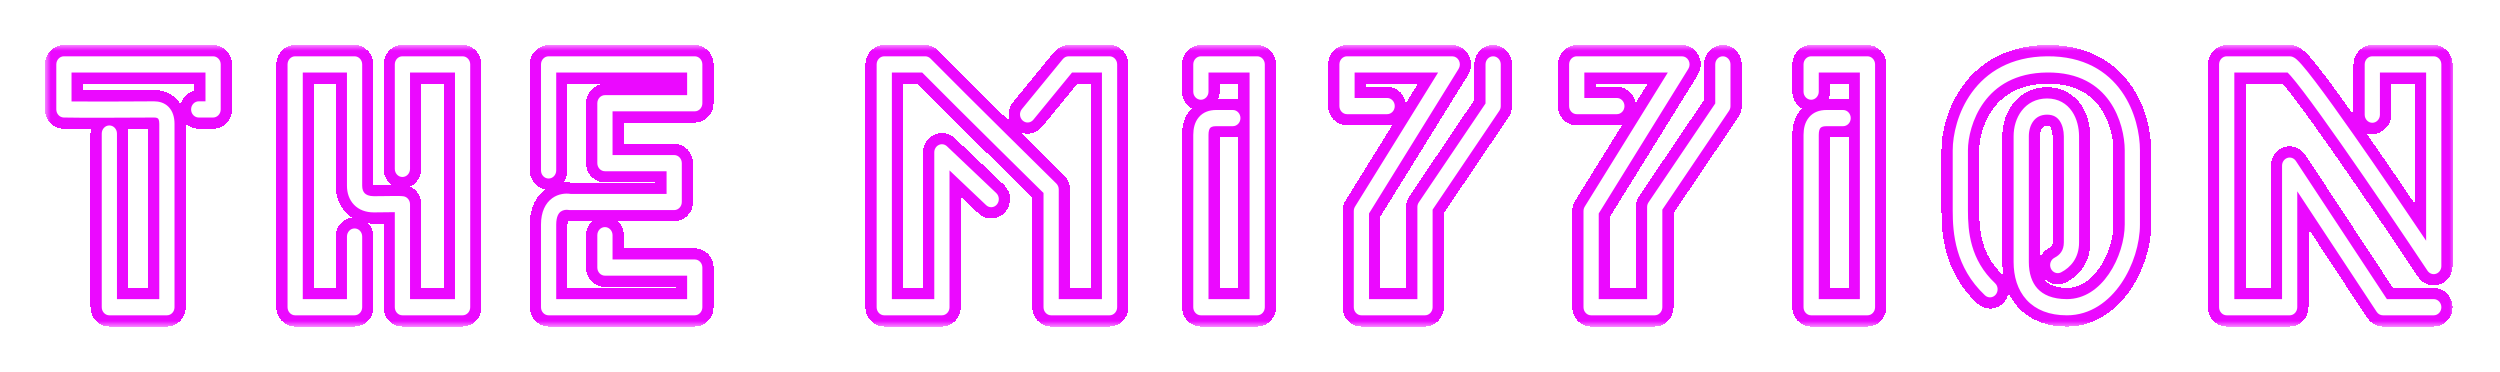 <svg width="222" height="33" viewBox="0 0 222 33" fill="none" xmlns="http://www.w3.org/2000/svg">
<g filter="url(#filter0_d_164_13)">
<mask id="path-1-outside-1_164_13" maskUnits="userSpaceOnUse" x="4" y="4" width="214" height="25" fill="black">
<rect fill="white" x="4" y="4" width="214" height="25"/>
<path fill-rule="evenodd" clip-rule="evenodd" d="M5.676 5C5.303 5 5 5.322 5 5.719V9.717C5 10.108 5.295 10.428 5.662 10.436C7.402 10.472 10.613 10.453 12.454 10.442C13.018 10.438 13.453 10.436 13.678 10.436C13.911 10.436 14.002 10.498 14.034 10.531C14.061 10.559 14.145 10.664 14.145 11.002V26.562H10.386V11.859C10.386 11.462 10.084 11.14 9.71 11.14C9.337 11.14 9.035 11.462 9.035 11.859V27.281C9.035 27.678 9.337 28 9.71 28H14.821C15.194 28 15.497 27.678 15.497 27.281V11.002C15.497 10.413 15.345 9.875 14.969 9.492C14.598 9.115 14.117 8.998 13.678 8.998C13.442 8.998 12.994 9.001 12.417 9.005C10.788 9.014 8.134 9.03 6.352 9.009V6.438H18.247V8.998H17.645C17.272 8.998 16.969 9.32 16.969 9.717C16.969 10.114 17.272 10.436 17.645 10.436H18.923C19.296 10.436 19.599 10.114 19.599 9.717V5.719C19.599 5.322 19.296 5 18.923 5H5.676ZM26.21 5C25.837 5 25.534 5.322 25.534 5.719V27.281C25.534 27.678 25.837 28 26.21 28H31.486C31.859 28 32.162 27.678 32.162 27.281V21.004C32.162 20.607 31.859 20.285 31.486 20.285C31.113 20.285 30.81 20.607 30.81 21.004V26.562H26.886V6.438H30.81V16.5C30.81 17.118 30.998 17.728 31.437 18.183C31.876 18.639 32.49 18.861 33.199 18.861C33.637 18.861 34.055 18.854 34.42 18.848C34.545 18.846 34.664 18.845 34.775 18.843C34.878 18.842 34.973 18.841 35.059 18.84V27.281C35.059 27.678 35.361 28 35.734 28H41.079C41.452 28 41.755 27.678 41.755 27.281V5.719C41.755 5.322 41.452 5 41.079 5H35.734C35.361 5 35.059 5.322 35.059 5.719V14.999C35.059 15.396 35.361 15.717 35.734 15.717C36.108 15.717 36.41 15.396 36.41 14.999V6.438H40.403V26.562H36.41V18.142C36.41 17.779 36.156 17.473 35.817 17.429C35.578 17.398 35.181 17.4 34.758 17.406C34.642 17.407 34.52 17.409 34.393 17.411L34.391 17.411C34.029 17.417 33.626 17.423 33.199 17.423C32.752 17.423 32.51 17.288 32.381 17.155C32.252 17.021 32.162 16.811 32.162 16.5V5.719C32.162 5.322 31.859 5 31.486 5H26.21ZM48.04 5.719C48.04 5.322 48.343 5 48.716 5H61.693C62.066 5 62.369 5.322 62.369 5.719V9.169C62.369 9.566 62.066 9.887 61.693 9.887H54.394V13.769H59.868C60.241 13.769 60.544 14.091 60.544 14.488V17.938C60.544 18.334 60.241 18.656 59.868 18.656H50.609C50.569 18.656 50.529 18.652 50.49 18.645C50.296 18.608 50.013 18.634 49.802 18.784C49.633 18.905 49.392 19.188 49.392 19.95V26.562H61.017V24.478H53.718C53.344 24.478 53.042 24.156 53.042 23.759V20.884C53.042 20.487 53.344 20.166 53.718 20.166C54.091 20.166 54.394 20.487 54.394 20.884V23.041H61.693C62.066 23.041 62.369 23.362 62.369 23.759V27.281C62.369 27.678 62.066 28 61.693 28H48.716C48.343 28 48.04 27.678 48.04 27.281V19.95C48.04 18.815 48.43 18.032 49.05 17.59C49.599 17.199 50.227 17.151 50.663 17.219H59.192V15.206H53.718C53.344 15.206 53.042 14.884 53.042 14.488V9.169C53.042 8.772 53.344 8.45 53.718 8.45H61.017V6.438H49.392V15.134C49.392 15.531 49.09 15.853 48.716 15.853C48.343 15.853 48.04 15.531 48.04 15.134V5.719ZM78.522 5C78.149 5 77.846 5.322 77.846 5.719V27.281C77.846 27.678 78.149 28 78.522 28H83.641C84.014 28 84.317 27.678 84.317 27.281V15.132L87.57 18.218C87.848 18.483 88.275 18.457 88.524 18.16C88.772 17.864 88.748 17.41 88.469 17.146L84.091 12.991C83.892 12.802 83.608 12.755 83.365 12.871C83.122 12.987 82.965 13.244 82.965 13.527V26.562H79.198V6.438H81.889C83.581 8.149 86.258 10.806 88.544 13.068C89.733 14.245 90.817 15.315 91.605 16.091C91.998 16.479 92.317 16.794 92.538 17.012L92.665 17.136V27.281C92.665 27.678 92.968 28 93.341 28H98.528C98.901 28 99.203 27.678 99.203 27.281V5.719C99.203 5.322 98.901 5 98.528 5H94.89C94.695 5 94.509 5.09 94.38 5.247L90.743 9.688C90.498 9.987 90.527 10.441 90.809 10.702C91.09 10.963 91.517 10.932 91.762 10.632L95.198 6.438H97.852V26.562H94.017V16.822C94.017 16.622 93.938 16.431 93.8 16.295L93.711 16.207C93.653 16.15 93.567 16.066 93.457 15.957C93.236 15.74 92.917 15.425 92.524 15.037C91.737 14.261 90.653 13.192 89.465 12.016C87.088 9.663 84.295 6.89 82.626 5.198C82.5 5.071 82.333 5 82.159 5H78.522ZM190.027 13.346C190.027 11.946 189.635 9.863 188.398 8.117C187.135 6.335 185.037 4.971 181.776 5C178.517 5.03 176.395 6.43 175.104 8.203C173.837 9.944 173.401 11.998 173.401 13.346V18.684C173.401 20.684 173.608 23.727 176.265 26.225C176.545 26.488 176.972 26.46 177.219 26.163C177.466 25.865 177.44 25.411 177.161 25.148C174.951 23.071 174.753 20.567 174.753 18.684V13.346C174.753 12.267 175.115 10.536 176.173 9.083C177.207 7.663 178.937 6.464 181.788 6.438C184.636 6.412 186.323 7.578 187.318 8.982C188.339 10.422 188.676 12.18 188.676 13.346V19.932C188.676 21.299 188.184 22.99 187.268 24.328C186.358 25.657 185.088 26.562 183.539 26.562C182.249 26.562 181.43 26.172 180.931 25.627C180.428 25.078 180.16 24.273 180.16 23.26V12.098C180.16 11.573 180.309 11.085 180.573 10.742C180.823 10.417 181.204 10.182 181.782 10.182C182.349 10.182 182.685 10.418 182.901 10.735C183.139 11.083 183.265 11.581 183.269 12.104C183.287 14.412 183.276 18.499 183.271 20.479C183.27 20.993 183.269 21.365 183.269 21.527C183.269 22.23 182.933 22.634 182.435 22.89C182.098 23.062 181.957 23.492 182.119 23.85C182.281 24.207 182.685 24.357 183.022 24.185C183.875 23.747 184.621 22.903 184.621 21.527C184.621 21.369 184.621 21.003 184.623 20.496V20.494V20.491V20.485C184.628 18.509 184.638 14.407 184.62 12.092C184.615 11.366 184.444 10.547 183.995 9.89C183.525 9.202 182.783 8.744 181.782 8.744C180.805 8.744 180.037 9.168 179.527 9.831C179.031 10.476 178.808 11.305 178.808 12.098V23.26C178.808 24.535 179.148 25.741 179.963 26.63C180.782 27.524 181.99 28 183.539 28C185.64 28 187.277 26.757 188.36 25.174C189.438 23.6 190.027 21.615 190.027 19.932V13.346ZM105.962 5.719C105.962 5.322 106.265 5 106.638 5H111.639C112.013 5 112.315 5.322 112.315 5.719V27.281C112.315 27.678 112.013 28 111.639 28H106.638C106.265 28 105.962 27.678 105.962 27.281V11.981C105.962 11.42 106.084 10.844 106.458 10.405C106.843 9.952 107.389 9.768 107.99 9.768H109.477C109.85 9.768 110.152 10.09 110.152 10.487C110.152 10.884 109.85 11.205 109.477 11.205H107.99C107.644 11.205 107.514 11.306 107.46 11.369C107.395 11.446 107.314 11.617 107.314 11.981V26.562H110.963V6.438H107.314V8.138C107.314 8.535 107.011 8.857 106.638 8.857C106.265 8.857 105.962 8.535 105.962 8.138V5.719ZM160.83 5C160.457 5 160.154 5.322 160.154 5.719V8.138C160.154 8.535 160.457 8.857 160.83 8.857C161.203 8.857 161.506 8.535 161.506 8.138V6.438H165.156V26.562H161.506V11.981C161.506 11.617 161.587 11.446 161.652 11.369C161.706 11.306 161.836 11.205 162.182 11.205H163.669C164.042 11.205 164.345 10.884 164.345 10.487C164.345 10.09 164.042 9.768 163.669 9.768H162.182C161.582 9.768 161.035 9.952 160.65 10.405C160.276 10.844 160.154 11.42 160.154 11.981V27.281C160.154 27.678 160.457 28 160.83 28H165.831C166.205 28 166.507 27.678 166.507 27.281V5.719C166.507 5.322 166.205 5 165.831 5H160.83ZM118.939 5.719C118.939 5.322 119.241 5 119.614 5H128.96C129.209 5 129.437 5.145 129.555 5.378C129.673 5.611 129.661 5.893 129.525 6.114L121.568 18.957V26.562H125.864V18.386C125.864 18.235 125.908 18.089 125.991 17.967L131.915 9.188V5.719C131.915 5.322 132.218 5 132.591 5C132.964 5 133.267 5.322 133.267 5.719V9.419C133.267 9.57 133.223 9.716 133.14 9.838L127.216 18.617V27.281C127.216 27.678 126.913 28 126.54 28H120.892C120.519 28 120.216 27.678 120.216 27.281V18.742C120.216 18.601 120.255 18.464 120.328 18.346L127.706 6.438H120.29V8.7H123.178C123.551 8.7 123.854 9.022 123.854 9.419C123.854 9.816 123.551 10.138 123.178 10.138H119.614C119.241 10.138 118.939 9.816 118.939 9.419V5.719ZM140.013 5C139.64 5 139.338 5.322 139.338 5.719V9.419C139.338 9.816 139.64 10.138 140.013 10.138H143.577C143.95 10.138 144.253 9.816 144.253 9.419C144.253 9.022 143.95 8.7 143.577 8.7H140.689V6.438H148.105L140.727 18.346C140.654 18.464 140.615 18.601 140.615 18.742V27.281C140.615 27.678 140.918 28 141.291 28H146.939C147.312 28 147.615 27.678 147.615 27.281V18.617L153.539 9.838C153.622 9.716 153.666 9.57 153.666 9.419V5.719C153.666 5.322 153.363 5 152.99 5C152.617 5 152.314 5.322 152.314 5.719V9.188L146.39 17.967C146.307 18.089 146.263 18.235 146.263 18.386V26.562H141.967V18.957L149.924 6.114C150.06 5.893 150.072 5.611 149.954 5.378C149.836 5.145 149.608 5 149.359 5H140.013ZM197.056 5.719C197.056 5.322 197.359 5 197.732 5H203.321C203.534 5 203.696 5.099 203.754 5.135C203.835 5.186 203.91 5.248 203.973 5.305C204.102 5.421 204.248 5.576 204.403 5.753C204.717 6.11 205.119 6.615 205.583 7.226C206.513 8.449 207.725 10.137 209.033 12.005C211.158 15.036 213.551 18.558 215.44 21.375V6.438H211.337V10.185C211.337 10.582 211.035 10.903 210.661 10.903C210.288 10.903 209.985 10.582 209.985 10.185V5.719C209.985 5.322 210.288 5 210.661 5H216.116C216.489 5 216.792 5.322 216.792 5.719V23.627C216.792 23.94 216.601 24.217 216.321 24.311C216.04 24.406 215.734 24.297 215.564 24.042C213.579 21.06 210.559 16.588 207.949 12.864C206.644 11 205.445 9.331 204.532 8.129C204.074 7.527 203.696 7.053 203.415 6.734C203.297 6.599 203.205 6.502 203.137 6.438H198.408V26.562H202.646V14.709C202.646 14.396 202.837 14.118 203.118 14.024C203.399 13.929 203.706 14.04 203.875 14.297L211.956 26.562H216.116C216.489 26.562 216.792 26.884 216.792 27.281C216.792 27.678 216.489 28 216.116 28H211.604C211.384 28 211.177 27.886 211.051 27.694L203.997 16.988V27.281C203.997 27.678 203.695 28 203.321 28H197.732C197.359 28 197.056 27.678 197.056 27.281V5.719Z"/>
</mask>
<path fill-rule="evenodd" clip-rule="evenodd" d="M5.676 5C5.303 5 5 5.322 5 5.719V9.717C5 10.108 5.295 10.428 5.662 10.436C7.402 10.472 10.613 10.453 12.454 10.442C13.018 10.438 13.453 10.436 13.678 10.436C13.911 10.436 14.002 10.498 14.034 10.531C14.061 10.559 14.145 10.664 14.145 11.002V26.562H10.386V11.859C10.386 11.462 10.084 11.14 9.71 11.14C9.337 11.14 9.035 11.462 9.035 11.859V27.281C9.035 27.678 9.337 28 9.71 28H14.821C15.194 28 15.497 27.678 15.497 27.281V11.002C15.497 10.413 15.345 9.875 14.969 9.492C14.598 9.115 14.117 8.998 13.678 8.998C13.442 8.998 12.994 9.001 12.417 9.005C10.788 9.014 8.134 9.03 6.352 9.009V6.438H18.247V8.998H17.645C17.272 8.998 16.969 9.32 16.969 9.717C16.969 10.114 17.272 10.436 17.645 10.436H18.923C19.296 10.436 19.599 10.114 19.599 9.717V5.719C19.599 5.322 19.296 5 18.923 5H5.676ZM26.21 5C25.837 5 25.534 5.322 25.534 5.719V27.281C25.534 27.678 25.837 28 26.21 28H31.486C31.859 28 32.162 27.678 32.162 27.281V21.004C32.162 20.607 31.859 20.285 31.486 20.285C31.113 20.285 30.81 20.607 30.81 21.004V26.562H26.886V6.438H30.81V16.5C30.81 17.118 30.998 17.728 31.437 18.183C31.876 18.639 32.49 18.861 33.199 18.861C33.637 18.861 34.055 18.854 34.42 18.848C34.545 18.846 34.664 18.845 34.775 18.843C34.878 18.842 34.973 18.841 35.059 18.84V27.281C35.059 27.678 35.361 28 35.734 28H41.079C41.452 28 41.755 27.678 41.755 27.281V5.719C41.755 5.322 41.452 5 41.079 5H35.734C35.361 5 35.059 5.322 35.059 5.719V14.999C35.059 15.396 35.361 15.717 35.734 15.717C36.108 15.717 36.41 15.396 36.41 14.999V6.438H40.403V26.562H36.41V18.142C36.41 17.779 36.156 17.473 35.817 17.429C35.578 17.398 35.181 17.4 34.758 17.406C34.642 17.407 34.52 17.409 34.393 17.411L34.391 17.411C34.029 17.417 33.626 17.423 33.199 17.423C32.752 17.423 32.51 17.288 32.381 17.155C32.252 17.021 32.162 16.811 32.162 16.5V5.719C32.162 5.322 31.859 5 31.486 5H26.21ZM48.04 5.719C48.04 5.322 48.343 5 48.716 5H61.693C62.066 5 62.369 5.322 62.369 5.719V9.169C62.369 9.566 62.066 9.887 61.693 9.887H54.394V13.769H59.868C60.241 13.769 60.544 14.091 60.544 14.488V17.938C60.544 18.334 60.241 18.656 59.868 18.656H50.609C50.569 18.656 50.529 18.652 50.49 18.645C50.296 18.608 50.013 18.634 49.802 18.784C49.633 18.905 49.392 19.188 49.392 19.95V26.562H61.017V24.478H53.718C53.344 24.478 53.042 24.156 53.042 23.759V20.884C53.042 20.487 53.344 20.166 53.718 20.166C54.091 20.166 54.394 20.487 54.394 20.884V23.041H61.693C62.066 23.041 62.369 23.362 62.369 23.759V27.281C62.369 27.678 62.066 28 61.693 28H48.716C48.343 28 48.04 27.678 48.04 27.281V19.95C48.04 18.815 48.43 18.032 49.05 17.59C49.599 17.199 50.227 17.151 50.663 17.219H59.192V15.206H53.718C53.344 15.206 53.042 14.884 53.042 14.488V9.169C53.042 8.772 53.344 8.45 53.718 8.45H61.017V6.438H49.392V15.134C49.392 15.531 49.09 15.853 48.716 15.853C48.343 15.853 48.04 15.531 48.04 15.134V5.719ZM78.522 5C78.149 5 77.846 5.322 77.846 5.719V27.281C77.846 27.678 78.149 28 78.522 28H83.641C84.014 28 84.317 27.678 84.317 27.281V15.132L87.57 18.218C87.848 18.483 88.275 18.457 88.524 18.16C88.772 17.864 88.748 17.41 88.469 17.146L84.091 12.991C83.892 12.802 83.608 12.755 83.365 12.871C83.122 12.987 82.965 13.244 82.965 13.527V26.562H79.198V6.438H81.889C83.581 8.149 86.258 10.806 88.544 13.068C89.733 14.245 90.817 15.315 91.605 16.091C91.998 16.479 92.317 16.794 92.538 17.012L92.665 17.136V27.281C92.665 27.678 92.968 28 93.341 28H98.528C98.901 28 99.203 27.678 99.203 27.281V5.719C99.203 5.322 98.901 5 98.528 5H94.89C94.695 5 94.509 5.09 94.38 5.247L90.743 9.688C90.498 9.987 90.527 10.441 90.809 10.702C91.09 10.963 91.517 10.932 91.762 10.632L95.198 6.438H97.852V26.562H94.017V16.822C94.017 16.622 93.938 16.431 93.8 16.295L93.711 16.207C93.653 16.15 93.567 16.066 93.457 15.957C93.236 15.74 92.917 15.425 92.524 15.037C91.737 14.261 90.653 13.192 89.465 12.016C87.088 9.663 84.295 6.89 82.626 5.198C82.5 5.071 82.333 5 82.159 5H78.522ZM190.027 13.346C190.027 11.946 189.635 9.863 188.398 8.117C187.135 6.335 185.037 4.971 181.776 5C178.517 5.03 176.395 6.43 175.104 8.203C173.837 9.944 173.401 11.998 173.401 13.346V18.684C173.401 20.684 173.608 23.727 176.265 26.225C176.545 26.488 176.972 26.46 177.219 26.163C177.466 25.865 177.44 25.411 177.161 25.148C174.951 23.071 174.753 20.567 174.753 18.684V13.346C174.753 12.267 175.115 10.536 176.173 9.083C177.207 7.663 178.937 6.464 181.788 6.438C184.636 6.412 186.323 7.578 187.318 8.982C188.339 10.422 188.676 12.18 188.676 13.346V19.932C188.676 21.299 188.184 22.99 187.268 24.328C186.358 25.657 185.088 26.562 183.539 26.562C182.249 26.562 181.43 26.172 180.931 25.627C180.428 25.078 180.16 24.273 180.16 23.26V12.098C180.16 11.573 180.309 11.085 180.573 10.742C180.823 10.417 181.204 10.182 181.782 10.182C182.349 10.182 182.685 10.418 182.901 10.735C183.139 11.083 183.265 11.581 183.269 12.104C183.287 14.412 183.276 18.499 183.271 20.479C183.27 20.993 183.269 21.365 183.269 21.527C183.269 22.23 182.933 22.634 182.435 22.89C182.098 23.062 181.957 23.492 182.119 23.85C182.281 24.207 182.685 24.357 183.022 24.185C183.875 23.747 184.621 22.903 184.621 21.527C184.621 21.369 184.621 21.003 184.623 20.496V20.494V20.491V20.485C184.628 18.509 184.638 14.407 184.62 12.092C184.615 11.366 184.444 10.547 183.995 9.89C183.525 9.202 182.783 8.744 181.782 8.744C180.805 8.744 180.037 9.168 179.527 9.831C179.031 10.476 178.808 11.305 178.808 12.098V23.26C178.808 24.535 179.148 25.741 179.963 26.63C180.782 27.524 181.99 28 183.539 28C185.64 28 187.277 26.757 188.36 25.174C189.438 23.6 190.027 21.615 190.027 19.932V13.346ZM105.962 5.719C105.962 5.322 106.265 5 106.638 5H111.639C112.013 5 112.315 5.322 112.315 5.719V27.281C112.315 27.678 112.013 28 111.639 28H106.638C106.265 28 105.962 27.678 105.962 27.281V11.981C105.962 11.42 106.084 10.844 106.458 10.405C106.843 9.952 107.389 9.768 107.99 9.768H109.477C109.85 9.768 110.152 10.09 110.152 10.487C110.152 10.884 109.85 11.205 109.477 11.205H107.99C107.644 11.205 107.514 11.306 107.46 11.369C107.395 11.446 107.314 11.617 107.314 11.981V26.562H110.963V6.438H107.314V8.138C107.314 8.535 107.011 8.857 106.638 8.857C106.265 8.857 105.962 8.535 105.962 8.138V5.719ZM160.83 5C160.457 5 160.154 5.322 160.154 5.719V8.138C160.154 8.535 160.457 8.857 160.83 8.857C161.203 8.857 161.506 8.535 161.506 8.138V6.438H165.156V26.562H161.506V11.981C161.506 11.617 161.587 11.446 161.652 11.369C161.706 11.306 161.836 11.205 162.182 11.205H163.669C164.042 11.205 164.345 10.884 164.345 10.487C164.345 10.09 164.042 9.768 163.669 9.768H162.182C161.582 9.768 161.035 9.952 160.65 10.405C160.276 10.844 160.154 11.42 160.154 11.981V27.281C160.154 27.678 160.457 28 160.83 28H165.831C166.205 28 166.507 27.678 166.507 27.281V5.719C166.507 5.322 166.205 5 165.831 5H160.83ZM118.939 5.719C118.939 5.322 119.241 5 119.614 5H128.96C129.209 5 129.437 5.145 129.555 5.378C129.673 5.611 129.661 5.893 129.525 6.114L121.568 18.957V26.562H125.864V18.386C125.864 18.235 125.908 18.089 125.991 17.967L131.915 9.188V5.719C131.915 5.322 132.218 5 132.591 5C132.964 5 133.267 5.322 133.267 5.719V9.419C133.267 9.57 133.223 9.716 133.14 9.838L127.216 18.617V27.281C127.216 27.678 126.913 28 126.54 28H120.892C120.519 28 120.216 27.678 120.216 27.281V18.742C120.216 18.601 120.255 18.464 120.328 18.346L127.706 6.438H120.29V8.7H123.178C123.551 8.7 123.854 9.022 123.854 9.419C123.854 9.816 123.551 10.138 123.178 10.138H119.614C119.241 10.138 118.939 9.816 118.939 9.419V5.719ZM140.013 5C139.64 5 139.338 5.322 139.338 5.719V9.419C139.338 9.816 139.64 10.138 140.013 10.138H143.577C143.95 10.138 144.253 9.816 144.253 9.419C144.253 9.022 143.95 8.7 143.577 8.7H140.689V6.438H148.105L140.727 18.346C140.654 18.464 140.615 18.601 140.615 18.742V27.281C140.615 27.678 140.918 28 141.291 28H146.939C147.312 28 147.615 27.678 147.615 27.281V18.617L153.539 9.838C153.622 9.716 153.666 9.57 153.666 9.419V5.719C153.666 5.322 153.363 5 152.99 5C152.617 5 152.314 5.322 152.314 5.719V9.188L146.39 17.967C146.307 18.089 146.263 18.235 146.263 18.386V26.562H141.967V18.957L149.924 6.114C150.06 5.893 150.072 5.611 149.954 5.378C149.836 5.145 149.608 5 149.359 5H140.013ZM197.056 5.719C197.056 5.322 197.359 5 197.732 5H203.321C203.534 5 203.696 5.099 203.754 5.135C203.835 5.186 203.91 5.248 203.973 5.305C204.102 5.421 204.248 5.576 204.403 5.753C204.717 6.11 205.119 6.615 205.583 7.226C206.513 8.449 207.725 10.137 209.033 12.005C211.158 15.036 213.551 18.558 215.44 21.375V6.438H211.337V10.185C211.337 10.582 211.035 10.903 210.661 10.903C210.288 10.903 209.985 10.582 209.985 10.185V5.719C209.985 5.322 210.288 5 210.661 5H216.116C216.489 5 216.792 5.322 216.792 5.719V23.627C216.792 23.94 216.601 24.217 216.321 24.311C216.04 24.406 215.734 24.297 215.564 24.042C213.579 21.06 210.559 16.588 207.949 12.864C206.644 11 205.445 9.331 204.532 8.129C204.074 7.527 203.696 7.053 203.415 6.734C203.297 6.599 203.205 6.502 203.137 6.438H198.408V26.562H202.646V14.709C202.646 14.396 202.837 14.118 203.118 14.024C203.399 13.929 203.706 14.04 203.875 14.297L211.956 26.562H216.116C216.489 26.562 216.792 26.884 216.792 27.281C216.792 27.678 216.489 28 216.116 28H211.604C211.384 28 211.177 27.886 211.051 27.694L203.997 16.988V27.281C203.997 27.678 203.695 28 203.321 28H197.732C197.359 28 197.056 27.678 197.056 27.281V5.719Z" stroke="#EB09FF" stroke-width="2" stroke-linecap="round" stroke-linejoin="round" shape-rendering="crispEdges" mask="url(#path-1-outside-1_164_13)"/>
</g>
<path fill-rule="evenodd" clip-rule="evenodd" d="M5.676 5C5.303 5 5 5.322 5 5.719V9.717C5 10.108 5.295 10.428 5.662 10.436C7.402 10.472 10.613 10.453 12.454 10.442C13.018 10.438 13.453 10.436 13.678 10.436C13.911 10.436 14.002 10.498 14.034 10.531C14.061 10.559 14.145 10.664 14.145 11.002V26.562H10.386V11.859C10.386 11.462 10.084 11.14 9.71 11.14C9.337 11.14 9.035 11.462 9.035 11.859V27.281C9.035 27.678 9.337 28 9.71 28H14.821C15.194 28 15.497 27.678 15.497 27.281V11.002C15.497 10.413 15.345 9.875 14.969 9.492C14.598 9.115 14.117 8.998 13.678 8.998C13.442 8.998 12.994 9.001 12.417 9.005C10.788 9.014 8.134 9.03 6.352 9.009V6.438H18.247V8.998H17.645C17.272 8.998 16.969 9.32 16.969 9.717C16.969 10.114 17.272 10.436 17.645 10.436H18.923C19.296 10.436 19.599 10.114 19.599 9.717V5.719C19.599 5.322 19.296 5 18.923 5H5.676ZM26.21 5C25.837 5 25.534 5.322 25.534 5.719V27.281C25.534 27.678 25.837 28 26.21 28H31.486C31.859 28 32.162 27.678 32.162 27.281V21.004C32.162 20.607 31.859 20.285 31.486 20.285C31.113 20.285 30.81 20.607 30.81 21.004V26.562H26.886V6.438H30.81V16.5C30.81 17.118 30.998 17.728 31.437 18.183C31.876 18.639 32.49 18.861 33.199 18.861C33.637 18.861 34.055 18.854 34.42 18.848C34.545 18.846 34.664 18.845 34.775 18.843C34.878 18.842 34.973 18.841 35.059 18.84V27.281C35.059 27.678 35.361 28 35.734 28H41.079C41.452 28 41.755 27.678 41.755 27.281V5.719C41.755 5.322 41.452 5 41.079 5H35.734C35.361 5 35.059 5.322 35.059 5.719V14.999C35.059 15.396 35.361 15.717 35.734 15.717C36.108 15.717 36.41 15.396 36.41 14.999V6.438H40.403V26.562H36.41V18.142C36.41 17.779 36.156 17.473 35.817 17.429C35.578 17.398 35.181 17.4 34.758 17.406C34.642 17.407 34.52 17.409 34.393 17.411L34.391 17.411C34.029 17.417 33.626 17.423 33.199 17.423C32.752 17.423 32.51 17.288 32.381 17.155C32.252 17.021 32.162 16.811 32.162 16.5V5.719C32.162 5.322 31.859 5 31.486 5H26.21ZM48.04 5.719C48.04 5.322 48.343 5 48.716 5H61.693C62.066 5 62.369 5.322 62.369 5.719V9.169C62.369 9.566 62.066 9.887 61.693 9.887H54.394V13.769H59.868C60.241 13.769 60.544 14.091 60.544 14.488V17.938C60.544 18.334 60.241 18.656 59.868 18.656H50.609C50.569 18.656 50.529 18.652 50.49 18.645C50.296 18.608 50.013 18.634 49.802 18.784C49.633 18.905 49.392 19.188 49.392 19.95V26.562H61.017V24.478H53.718C53.344 24.478 53.042 24.156 53.042 23.759V20.884C53.042 20.487 53.344 20.166 53.718 20.166C54.091 20.166 54.394 20.487 54.394 20.884V23.041H61.693C62.066 23.041 62.369 23.362 62.369 23.759V27.281C62.369 27.678 62.066 28 61.693 28H48.716C48.343 28 48.04 27.678 48.04 27.281V19.95C48.04 18.815 48.43 18.032 49.05 17.59C49.599 17.199 50.227 17.151 50.663 17.219H59.192V15.206H53.718C53.344 15.206 53.042 14.884 53.042 14.488V9.169C53.042 8.772 53.344 8.45 53.718 8.45H61.017V6.438H49.392V15.134C49.392 15.531 49.09 15.853 48.716 15.853C48.343 15.853 48.04 15.531 48.04 15.134V5.719ZM78.522 5C78.149 5 77.846 5.322 77.846 5.719V27.281C77.846 27.678 78.149 28 78.522 28H83.641C84.014 28 84.317 27.678 84.317 27.281V15.132L87.57 18.218C87.848 18.483 88.275 18.457 88.524 18.16C88.772 17.864 88.748 17.41 88.469 17.146L84.091 12.991C83.892 12.802 83.608 12.755 83.365 12.871C83.122 12.987 82.965 13.244 82.965 13.527V26.562H79.198V6.438H81.889C83.581 8.149 86.258 10.806 88.544 13.068C89.733 14.245 90.817 15.315 91.605 16.091C91.998 16.479 92.317 16.794 92.538 17.012L92.665 17.136V27.281C92.665 27.678 92.968 28 93.341 28H98.528C98.901 28 99.203 27.678 99.203 27.281V5.719C99.203 5.322 98.901 5 98.528 5H94.89C94.695 5 94.509 5.09 94.38 5.247L90.743 9.688C90.498 9.987 90.527 10.441 90.809 10.702C91.09 10.963 91.517 10.932 91.762 10.632L95.198 6.438H97.852V26.562H94.017V16.822C94.017 16.622 93.938 16.431 93.8 16.295L93.711 16.207C93.653 16.15 93.567 16.066 93.457 15.957C93.236 15.74 92.917 15.425 92.524 15.037C91.737 14.261 90.653 13.192 89.465 12.016C87.088 9.663 84.295 6.89 82.626 5.198C82.5 5.071 82.333 5 82.159 5H78.522ZM190.027 13.346C190.027 11.946 189.635 9.863 188.398 8.117C187.135 6.335 185.037 4.971 181.776 5C178.517 5.03 176.395 6.43 175.104 8.203C173.837 9.944 173.401 11.998 173.401 13.346V18.684C173.401 20.684 173.608 23.727 176.265 26.225C176.545 26.488 176.972 26.46 177.219 26.163C177.466 25.865 177.44 25.411 177.161 25.148C174.951 23.071 174.753 20.567 174.753 18.684V13.346C174.753 12.267 175.115 10.536 176.173 9.083C177.207 7.663 178.937 6.464 181.788 6.438C184.636 6.412 186.323 7.578 187.318 8.982C188.339 10.422 188.676 12.18 188.676 13.346V19.932C188.676 21.299 188.184 22.99 187.268 24.328C186.358 25.657 185.088 26.562 183.539 26.562C182.249 26.562 181.43 26.172 180.931 25.627C180.428 25.078 180.16 24.273 180.16 23.26V12.098C180.16 11.573 180.309 11.085 180.573 10.742C180.823 10.417 181.204 10.182 181.782 10.182C182.349 10.182 182.685 10.418 182.901 10.735C183.139 11.083 183.265 11.581 183.269 12.104C183.287 14.412 183.276 18.499 183.271 20.479C183.27 20.993 183.269 21.365 183.269 21.527C183.269 22.23 182.933 22.634 182.435 22.89C182.098 23.062 181.957 23.492 182.119 23.85C182.281 24.207 182.685 24.357 183.022 24.185C183.875 23.747 184.621 22.903 184.621 21.527C184.621 21.369 184.621 21.003 184.623 20.496V20.494V20.491V20.485C184.628 18.509 184.638 14.407 184.62 12.092C184.615 11.366 184.444 10.547 183.995 9.89C183.525 9.202 182.783 8.744 181.782 8.744C180.805 8.744 180.037 9.168 179.527 9.831C179.031 10.476 178.808 11.305 178.808 12.098V23.26C178.808 24.535 179.148 25.741 179.963 26.63C180.782 27.524 181.99 28 183.539 28C185.64 28 187.277 26.757 188.36 25.174C189.438 23.6 190.027 21.615 190.027 19.932V13.346ZM105.962 5.719C105.962 5.322 106.265 5 106.638 5H111.639C112.013 5 112.315 5.322 112.315 5.719V27.281C112.315 27.678 112.013 28 111.639 28H106.638C106.265 28 105.962 27.678 105.962 27.281V11.981C105.962 11.42 106.084 10.844 106.458 10.405C106.843 9.952 107.389 9.768 107.99 9.768H109.477C109.85 9.768 110.152 10.09 110.152 10.487C110.152 10.884 109.85 11.205 109.477 11.205H107.99C107.644 11.205 107.514 11.306 107.46 11.369C107.395 11.446 107.314 11.617 107.314 11.981V26.562H110.963V6.438H107.314V8.138C107.314 8.535 107.011 8.857 106.638 8.857C106.265 8.857 105.962 8.535 105.962 8.138V5.719ZM160.83 5C160.457 5 160.154 5.322 160.154 5.719V8.138C160.154 8.535 160.457 8.857 160.83 8.857C161.203 8.857 161.506 8.535 161.506 8.138V6.438H165.156V26.562H161.506V11.981C161.506 11.617 161.587 11.446 161.652 11.369C161.706 11.306 161.836 11.205 162.182 11.205H163.669C164.042 11.205 164.345 10.884 164.345 10.487C164.345 10.09 164.042 9.768 163.669 9.768H162.182C161.582 9.768 161.035 9.952 160.65 10.405C160.276 10.844 160.154 11.42 160.154 11.981V27.281C160.154 27.678 160.457 28 160.83 28H165.831C166.205 28 166.507 27.678 166.507 27.281V5.719C166.507 5.322 166.205 5 165.831 5H160.83ZM118.939 5.719C118.939 5.322 119.241 5 119.614 5H128.96C129.209 5 129.437 5.145 129.555 5.378C129.673 5.611 129.661 5.893 129.525 6.114L121.568 18.957V26.562H125.864V18.386C125.864 18.235 125.908 18.089 125.991 17.967L131.915 9.188V5.719C131.915 5.322 132.218 5 132.591 5C132.964 5 133.267 5.322 133.267 5.719V9.419C133.267 9.57 133.223 9.716 133.14 9.838L127.216 18.617V27.281C127.216 27.678 126.913 28 126.54 28H120.892C120.519 28 120.216 27.678 120.216 27.281V18.742C120.216 18.601 120.255 18.464 120.328 18.346L127.706 6.438H120.29V8.7H123.178C123.551 8.7 123.854 9.022 123.854 9.419C123.854 9.816 123.551 10.138 123.178 10.138H119.614C119.241 10.138 118.939 9.816 118.939 9.419V5.719ZM140.013 5C139.64 5 139.338 5.322 139.338 5.719V9.419C139.338 9.816 139.64 10.138 140.013 10.138H143.577C143.95 10.138 144.253 9.816 144.253 9.419C144.253 9.022 143.95 8.7 143.577 8.7H140.689V6.438H148.105L140.727 18.346C140.654 18.464 140.615 18.601 140.615 18.742V27.281C140.615 27.678 140.918 28 141.291 28H146.939C147.312 28 147.615 27.678 147.615 27.281V18.617L153.539 9.838C153.622 9.716 153.666 9.57 153.666 9.419V5.719C153.666 5.322 153.363 5 152.99 5C152.617 5 152.314 5.322 152.314 5.719V9.188L146.39 17.967C146.307 18.089 146.263 18.235 146.263 18.386V26.562H141.967V18.957L149.924 6.114C150.06 5.893 150.072 5.611 149.954 5.378C149.836 5.145 149.608 5 149.359 5H140.013ZM197.056 5.719C197.056 5.322 197.359 5 197.732 5H203.321C203.534 5 203.696 5.099 203.754 5.135C203.835 5.186 203.91 5.248 203.973 5.305C204.102 5.421 204.248 5.576 204.403 5.753C204.717 6.11 205.119 6.615 205.583 7.226C206.513 8.449 207.725 10.137 209.033 12.005C211.158 15.036 213.551 18.558 215.44 21.375V6.438H211.337V10.185C211.337 10.582 211.035 10.903 210.661 10.903C210.288 10.903 209.985 10.582 209.985 10.185V5.719C209.985 5.322 210.288 5 210.661 5H216.116C216.489 5 216.792 5.322 216.792 5.719V23.627C216.792 23.94 216.601 24.217 216.321 24.311C216.04 24.406 215.734 24.297 215.564 24.042C213.579 21.06 210.559 16.588 207.949 12.864C206.644 11 205.445 9.331 204.532 8.129C204.074 7.527 203.696 7.053 203.415 6.734C203.297 6.599 203.205 6.502 203.137 6.438H198.408V26.562H202.646V14.709C202.646 14.396 202.837 14.118 203.118 14.024C203.399 13.929 203.706 14.04 203.875 14.297L211.956 26.562H216.116C216.489 26.562 216.792 26.884 216.792 27.281C216.792 27.678 216.489 28 216.116 28H211.604C211.384 28 211.177 27.886 211.051 27.694L203.997 16.988V27.281C203.997 27.678 203.695 28 203.321 28H197.732C197.359 28 197.056 27.678 197.056 27.281V5.719Z" fill="white"/>
<defs>
<filter id="filter0_d_164_13" x="0" y="0" width="221.792" height="33" filterUnits="userSpaceOnUse" color-interpolation-filters="sRGB">
<feFlood flood-opacity="0" result="BackgroundImageFix"/>
<feColorMatrix in="SourceAlpha" type="matrix" values="0 0 0 0 0 0 0 0 0 0 0 0 0 0 0 0 0 0 127 0" result="hardAlpha"/>
<feOffset/>
<feGaussianBlur stdDeviation="2"/>
<feComposite in2="hardAlpha" operator="out"/>
<feColorMatrix type="matrix" values="0 0 0 0 0.923 0 0 0 0 0.036 0 0 0 0 1 0 0 0 1 0"/>
<feBlend mode="normal" in2="BackgroundImageFix" result="effect1_dropShadow_164_13"/>
<feBlend mode="normal" in="SourceGraphic" in2="effect1_dropShadow_164_13" result="shape"/>
</filter>
</defs>
</svg>
